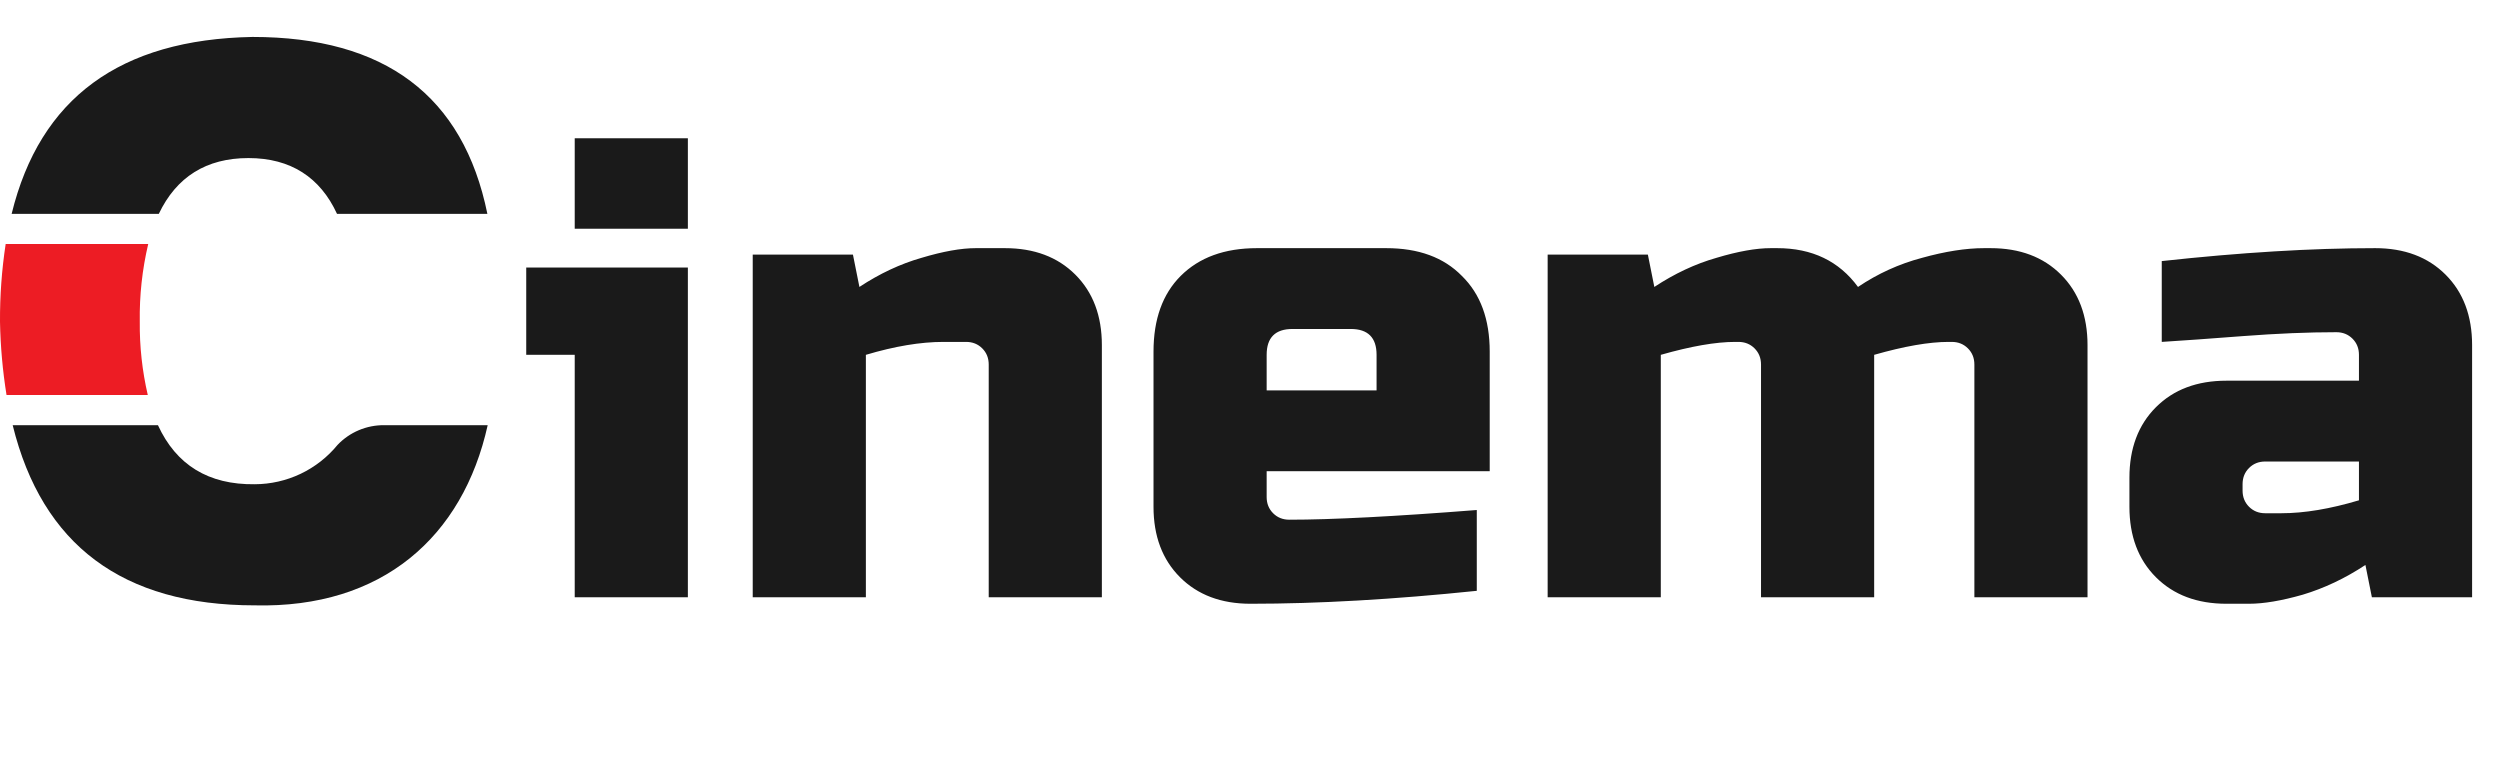 <svg width="406" height="127" viewBox="0 0 406 127" fill="none" xmlns="http://www.w3.org/2000/svg">
<g clip-path="url(#clip0_6_196)">
<path d="M22.7 52.24C22.636 47.996 23.096 43.761 24.07 39.63H0.92C0.287 43.803 -0.021 48.019 1.82458e-06 52.24C0.073 56.23 0.428 60.21 1.06 64.15H24C23.095 60.246 22.658 56.247 22.7 52.24Z" fill="#ED1C24"/>
<path d="M25.79 34.73C28.65 28.73 33.5 25.67 40.35 25.67C47.2 25.67 52 28.8 54.73 34.73H79.15C75.24 15.53 62.48 6 41 6C19.51 6.4 6.49 15.92 1.89 34.73H25.79ZM54.82 72.25C53.188 74.241 51.136 75.847 48.811 76.952C46.486 78.056 43.944 78.633 41.37 78.64C33.85 78.74 28.62 75.51 25.65 69.05H2.06C6.85 88.5 19.94 98.31 41.37 98.31C62.05 98.81 75.17 87.21 79.2 69.05H62.38C60.968 69.037 59.568 69.315 58.268 69.865C56.967 70.416 55.794 71.227 54.82 72.25Z" fill="#1A1A1A"/>
</g>
<path d="M111.71 43.45V97H93.335V57.625H85.46V43.45H111.71ZM93.335 22.45H111.71V37.15H93.335V22.45ZM153.218 55.525C149.508 55.525 145.308 56.225 140.618 57.625V97H122.243V41.35H138.518L139.568 46.6C142.858 44.43 146.218 42.855 149.648 41.875C153.148 40.825 156.088 40.3 158.468 40.3H163.193C167.953 40.3 171.768 41.735 174.638 44.605C177.508 47.475 178.943 51.29 178.943 56.05V97H160.568V59.2C160.568 58.15 160.218 57.275 159.518 56.575C158.818 55.875 157.943 55.525 156.893 55.525H153.218ZM209.905 53.425C207.105 53.425 205.705 54.825 205.705 57.625V63.4H223.555V57.625C223.555 54.825 222.155 53.425 219.355 53.425H209.905ZM239.83 95.95C226.32 97.35 214.07 98.05 203.08 98.05C198.32 98.05 194.505 96.615 191.635 93.745C188.765 90.875 187.33 87.06 187.33 82.3V57.1C187.33 51.85 188.8 47.755 191.74 44.815C194.75 41.805 198.88 40.3 204.13 40.3H225.13C230.38 40.3 234.475 41.805 237.415 44.815C240.425 47.755 241.93 51.85 241.93 57.1V76.525H205.705V80.725C205.705 81.775 206.055 82.65 206.755 83.35C207.455 84.05 208.33 84.4 209.38 84.4C216.31 84.4 226.46 83.875 239.83 82.825V95.95ZM288.614 40.3C294.284 40.3 298.659 42.4 301.739 46.6C304.959 44.43 308.424 42.855 312.134 41.875C315.914 40.825 319.274 40.3 322.214 40.3H323.264C328.024 40.3 331.839 41.735 334.709 44.605C337.579 47.475 339.014 51.29 339.014 56.05V97H320.639V59.2C320.639 58.15 320.289 57.275 319.589 56.575C318.889 55.875 318.014 55.525 316.964 55.525H316.439C313.289 55.525 309.264 56.225 304.364 57.625V97H285.989V59.2C285.989 58.15 285.639 57.275 284.939 56.575C284.239 55.875 283.364 55.525 282.314 55.525H281.789C278.639 55.525 274.614 56.225 269.714 57.625V97H251.339V41.35H267.614L268.664 46.6C271.954 44.43 275.314 42.855 278.744 41.875C282.244 40.825 285.184 40.3 287.564 40.3H288.614ZM370.494 83.35C374.204 83.35 378.404 82.65 383.094 81.25V74.95H367.869C366.819 74.95 365.944 75.3 365.244 76C364.544 76.7 364.194 77.575 364.194 78.625V79.675C364.194 80.725 364.544 81.6 365.244 82.3C365.944 83 366.819 83.35 367.869 83.35H370.494ZM351.069 42.4C363.879 41 375.429 40.3 385.719 40.3C390.479 40.3 394.294 41.735 397.164 44.605C400.034 47.475 401.469 51.29 401.469 56.05V97H385.194L384.144 91.75C380.854 93.92 377.459 95.53 373.959 96.58C370.529 97.56 367.624 98.05 365.244 98.05H361.569C356.809 98.05 352.994 96.615 350.124 93.745C347.254 90.875 345.819 87.06 345.819 82.3V77.575C345.819 72.815 347.254 69 350.124 66.13C352.994 63.26 356.809 61.825 361.569 61.825H383.094V57.625C383.094 56.575 382.744 55.7 382.044 55C381.344 54.3 380.469 53.95 379.419 53.95C374.869 53.95 369.829 54.16 364.299 54.58C358.839 55 354.429 55.315 351.069 55.525V42.4Z" fill="#1A1A1A"/>
<defs>
<clipPath id="clip0_6_196">
<rect width="79.2" height="92.33" fill="white" transform="translate(0 6)"/>
</clipPath>
</defs>
</svg>
